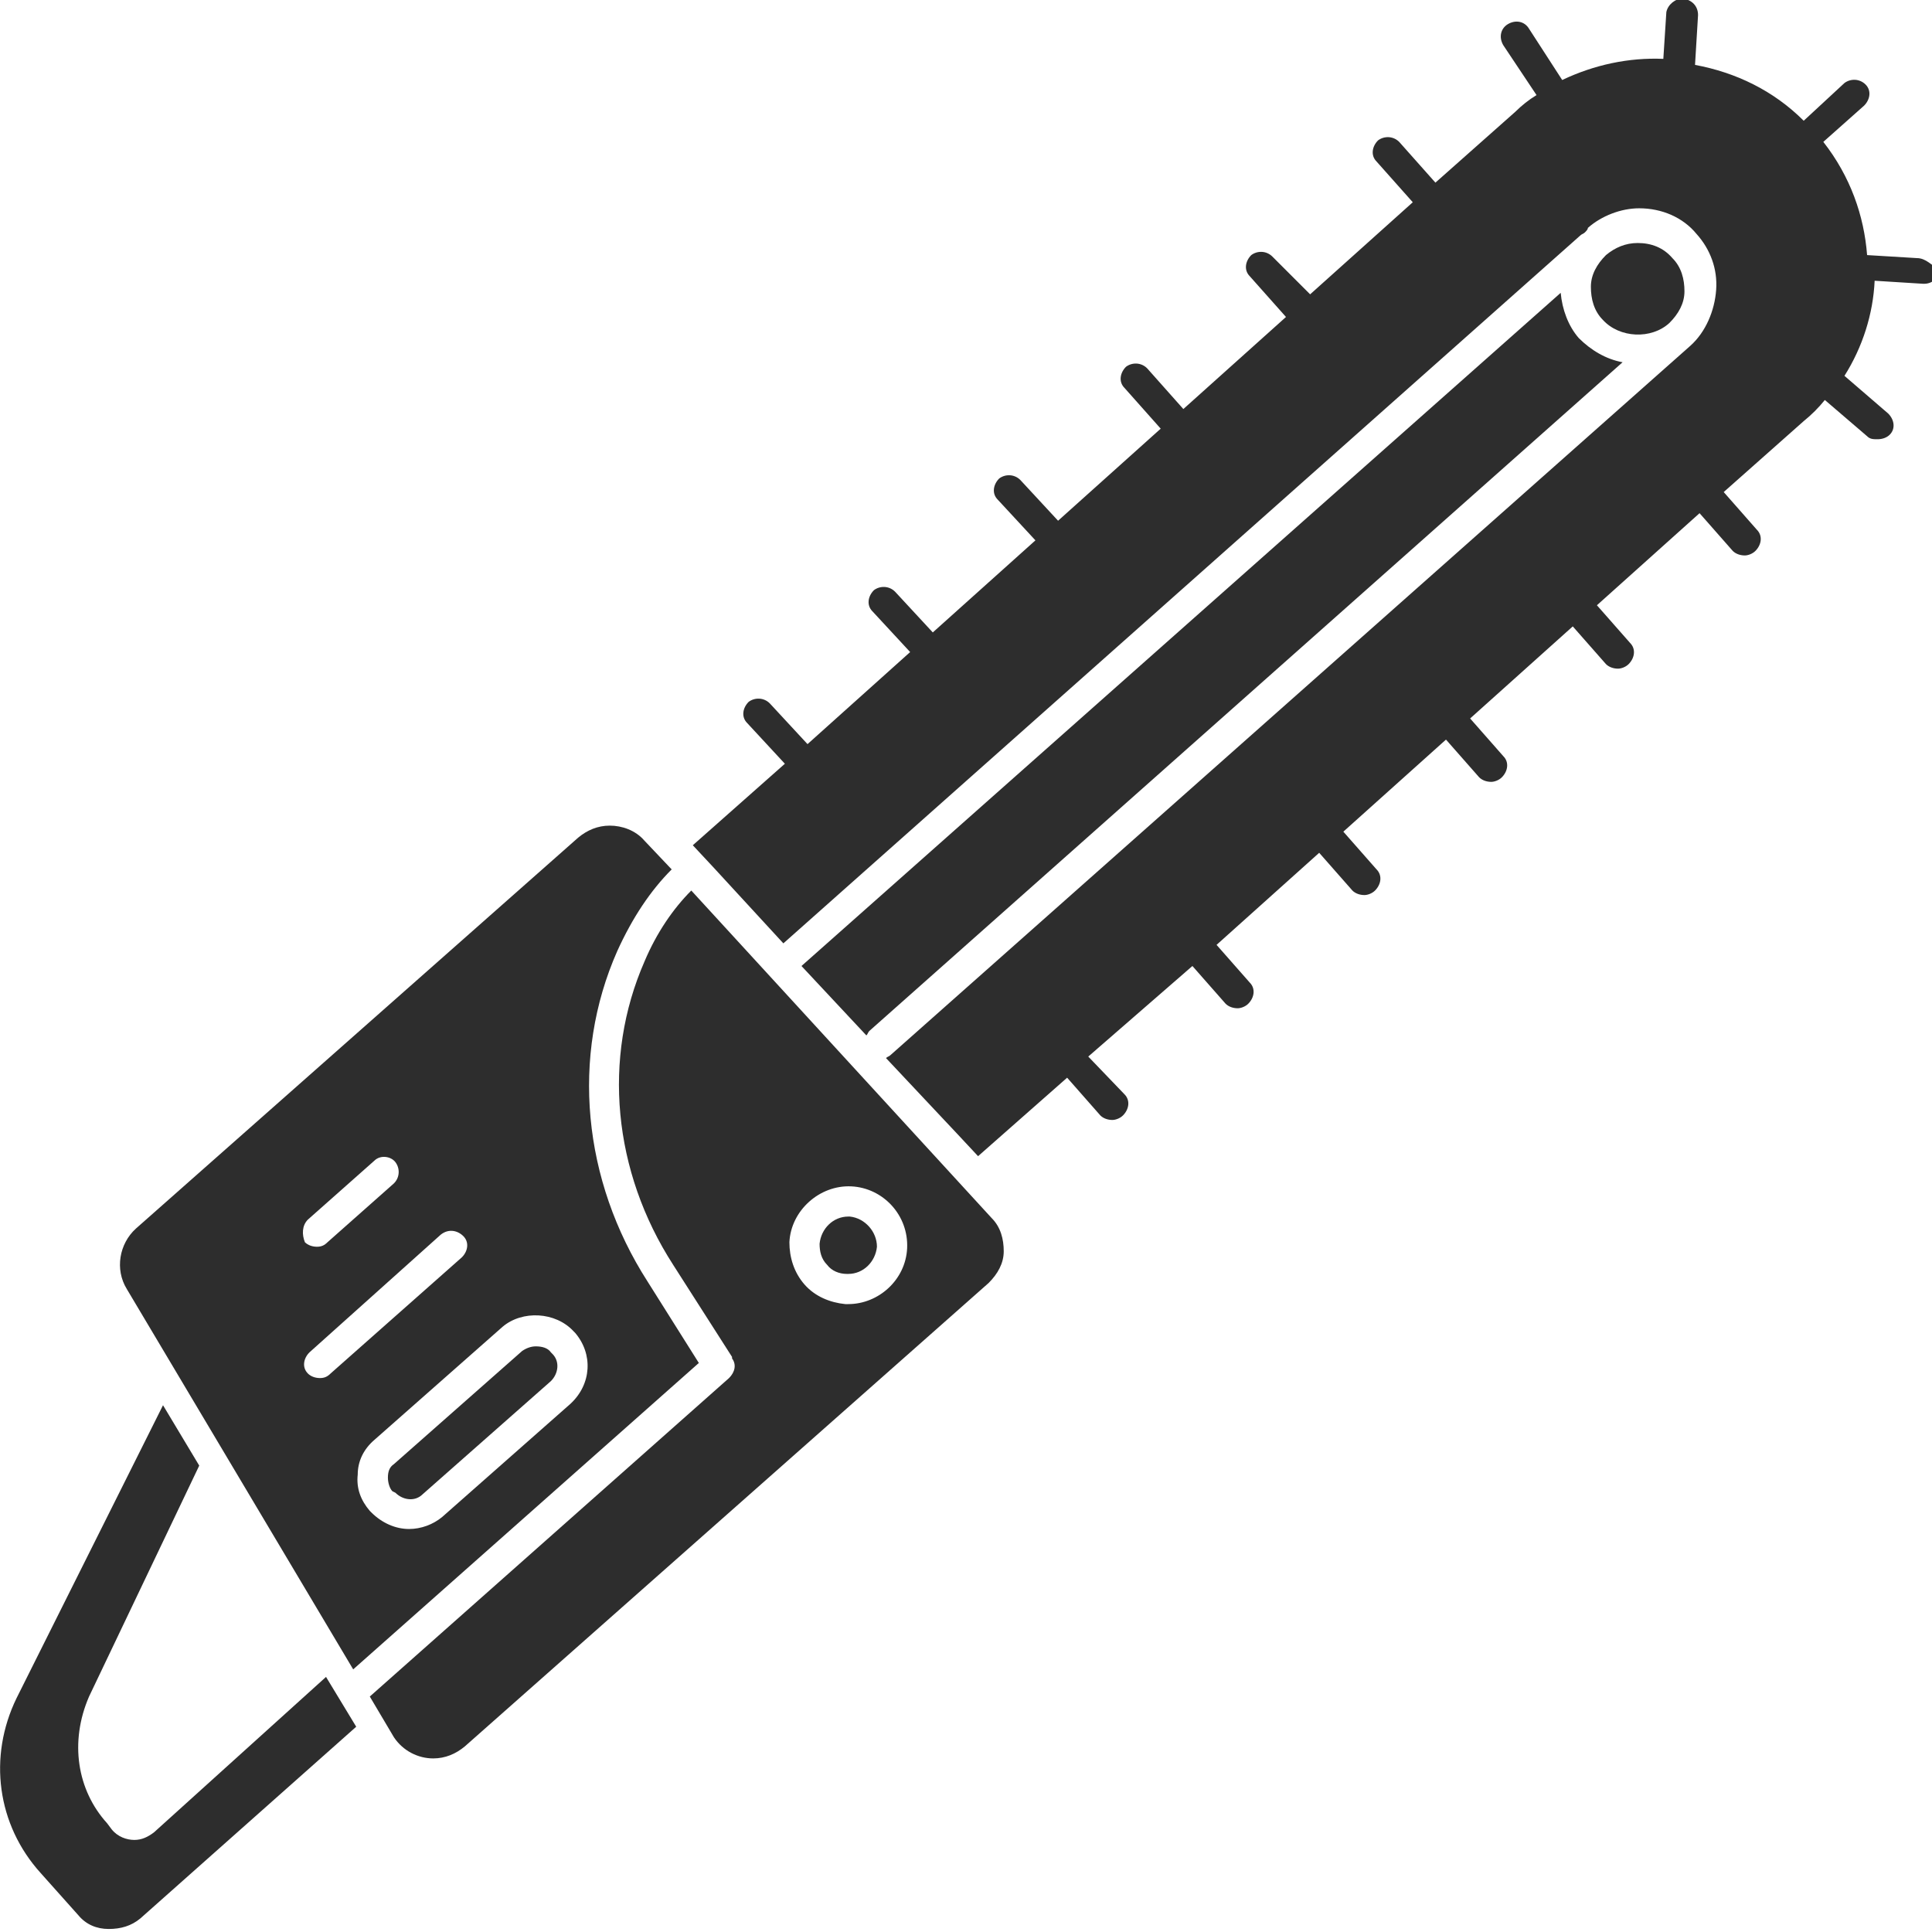 <?xml version="1.0" encoding="utf-8"?>
<!-- Generator: Adobe Illustrator 18.1.0, SVG Export Plug-In . SVG Version: 6.00 Build 0)  -->
<svg version="1.1" id="Layer_1" xmlns="http://www.w3.org/2000/svg" xmlns:xlink="http://www.w3.org/1999/xlink" x="0px" y="0px"
	 viewBox="0 0 128 128" enable-background="new 0 0 128 128" xml:space="preserve">
<g>
	<path fill="#2D2D2D" d="M56.3,80.6l-0.1,0c-1,0-1.8,0.8-1.9,1.8c0,0.5,0.1,1,0.5,1.4c0.3,0.4,0.8,0.6,1.3,0.6l0.1,0
		c1,0,1.8-0.8,1.9-1.8C58.1,81.6,57.3,80.7,56.3,80.6z"/>
	<path fill="#2D2D2D" d="M45.8,59c-1.2,1.2-2.3,2.8-3.1,4.7c-2.8,6.4-2.1,13.9,1.9,20.1l3.9,6.1c0,0,0,0,0,0.1
		c0.3,0.4,0.2,0.9-0.2,1.3l-23.8,21.1l1.6,2.7c0.6,0.9,1.6,1.4,2.6,1.4c0.8,0,1.5-0.3,2.1-0.8L65.5,85c0.6-0.6,1-1.3,1-2.1
		c0-0.8-0.2-1.6-0.8-2.2L45.8,59z M56.2,86.4c-0.1,0-0.1,0-0.2,0c-1-0.1-2-0.5-2.7-1.3c-0.7-0.8-1-1.8-1-2.8c0.1-2.1,2-3.8,4.1-3.7
		c2.1,0.1,3.8,1.9,3.7,4.1C60,84.8,58.2,86.4,56.2,86.4z"/>
	<path fill="#2D2D2D" d="M110.6,21.4c0.6-0.6,1-1.3,1-2.1c0-0.8-0.2-1.6-0.8-2.2c-0.6-0.7-1.4-1-2.3-1c-0.8,0-1.5,0.3-2.1,0.8
		c-0.6,0.6-1,1.3-1,2.1c0,0.8,0.2,1.6,0.8,2.2C107.3,22.4,109.4,22.5,110.6,21.4z"/>
	<path fill="#2D2D2D" d="M103.4,19.4L53.1,64l4.3,4.6c0.1-0.1,0.1-0.2,0.2-0.3l49.9-44.3c-1.1-0.2-2.1-0.8-2.9-1.6
		C103.9,21.6,103.5,20.5,103.4,19.4z"/>
	<path fill="#2D2D2D" d="M23.4,110.6l22.9-20.3l-3.4-5.4c-4.3-6.7-5.1-14.9-2-21.9c1-2.2,2.2-4,3.6-5.4l-1.8-1.9
		c-0.6-0.7-1.5-1-2.3-1c-0.8,0-1.5,0.3-2.1,0.8L9,81.4c-1.1,1-1.4,2.7-0.6,4L23.4,110.6z M38,88.2l0.1,0.1c1.2,1.4,1.1,3.4-0.3,4.7
		l-8.5,7.5c-0.6,0.5-1.4,0.8-2.2,0.8c-0.9,0-1.8-0.4-2.5-1.1l-0.1-0.1c-0.6-0.7-0.9-1.5-0.8-2.4c0-0.9,0.4-1.7,1.1-2.3l8.5-7.5
		C34.6,86.8,36.8,86.9,38,88.2z M30.7,81.9c0.4,0.4,0.3,1-0.1,1.4L21.9,91c-0.2,0.2-0.4,0.3-0.7,0.3c-0.3,0-0.6-0.1-0.8-0.3
		c-0.4-0.4-0.3-1,0.1-1.4l8.7-7.8C29.7,81.4,30.3,81.5,30.7,81.9z M20.4,80.8l4.4-3.9c0.4-0.4,1.1-0.3,1.4,0.1s0.3,1-0.1,1.4
		l-4.4,3.9c-0.2,0.2-0.4,0.3-0.7,0.3c-0.3,0-0.6-0.1-0.8-0.3C20,81.8,20,81.2,20.4,80.8z"/>
	<path fill="#2D2D2D" d="M26.2,98.9c0.5,0.5,1.3,0.6,1.8,0.1l8.5-7.5c0.5-0.5,0.6-1.3,0.1-1.8l-0.1-0.1c-0.2-0.3-0.6-0.4-1-0.4
		c-0.3,0-0.6,0.1-0.9,0.3l-8.5,7.5c-0.3,0.2-0.4,0.5-0.4,0.9c0,0.3,0.1,0.7,0.3,0.9L26.2,98.9z"/>
	<path fill="#2D2D2D" d="M10.2,121.4c-0.4,0.3-0.8,0.5-1.3,0.5c-0.5,0-1.1-0.2-1.5-0.7l-0.3-0.4c-2-2.2-2.5-5.4-1.2-8.4l7.3-15.3
		l-2.4-4l-9.7,19.4c-1.9,3.9-1.3,8.4,1.6,11.6l2.5,2.8c0.5,0.6,1.2,0.9,2,0.9c0.8,0,1.5-0.2,2.1-0.7l14.3-12.7l-2-3.3L10.2,121.4z"
		/>
	<path fill="#2D2D2D" d="M127,17.1l-3.3-0.2c-0.2-2.6-1.1-5.2-2.9-7.5l2.7-2.4c0.4-0.4,0.5-1,0.1-1.4c-0.4-0.4-1-0.4-1.4-0.1
		L119.5,8c-2-2-4.5-3.2-7.2-3.7l0.2-3.3c0-0.6-0.4-1-1-1.1c-0.5,0-1,0.4-1.1,0.9l-0.2,3.1c-2.3-0.1-4.6,0.4-6.7,1.4l-2.2-3.4
		c-0.3-0.5-0.9-0.6-1.4-0.3c-0.5,0.3-0.6,0.9-0.3,1.4l2.2,3.3c-0.5,0.3-1,0.7-1.4,1.1l-5.3,4.7l-2.4-2.7c-0.4-0.4-1-0.4-1.4-0.1
		c-0.4,0.4-0.5,1-0.1,1.4l2.4,2.7l-6.8,6.1L84.3,17c-0.4-0.4-1-0.4-1.4-0.1c-0.4,0.4-0.5,1-0.1,1.4l2.4,2.7l-6.8,6.1L76,24.4
		c-0.4-0.4-1-0.4-1.4-0.1c-0.4,0.4-0.5,1-0.1,1.4l2.4,2.7l-6.8,6.1l-2.5-2.7c-0.4-0.4-1-0.4-1.4-0.1c-0.4,0.4-0.5,1-0.1,1.4l2.5,2.7
		l-6.8,6.1l-2.5-2.7c-0.4-0.4-1-0.4-1.4-0.1c-0.4,0.4-0.5,1-0.1,1.4l2.5,2.7l-6.8,6.1L51,46.6c-0.4-0.4-1-0.4-1.4-0.1
		c-0.4,0.4-0.5,1-0.1,1.4l2.5,2.7l-6.1,5.4l1.4,1.5l4.6,5l52.8-46.9c0.1-0.1,0.2-0.1,0.3-0.2c0.1-0.1,0.2-0.2,0.2-0.3
		c0.9-0.8,2.2-1.3,3.4-1.3c1.5,0,2.9,0.6,3.8,1.7c0.9,1,1.4,2.3,1.3,3.7S113,22,112,22.9l-53,47c-0.1,0.1-0.2,0.1-0.3,0.2l4.7,5
		l1.4,1.5l5.9-5.2l2.2,2.5c0.2,0.2,0.5,0.3,0.8,0.3c0.2,0,0.5-0.1,0.7-0.3c0.4-0.4,0.5-1,0.1-1.4L72.1,70L79,64l2.2,2.5
		c0.2,0.2,0.5,0.3,0.8,0.3c0.2,0,0.5-0.1,0.7-0.3c0.4-0.4,0.5-1,0.1-1.4l-2.2-2.5l6.8-6.1l2.2,2.5c0.2,0.2,0.5,0.3,0.8,0.3
		c0.2,0,0.5-0.1,0.7-0.3c0.4-0.4,0.5-1,0.1-1.4l-2.2-2.5l6.8-6.1l2.2,2.5c0.2,0.2,0.5,0.3,0.8,0.3c0.2,0,0.5-0.1,0.7-0.3
		c0.4-0.4,0.5-1,0.1-1.4l-2.2-2.5l6.8-6.1l2.2,2.5c0.2,0.2,0.5,0.3,0.8,0.3c0.2,0,0.5-0.1,0.7-0.3c0.4-0.4,0.5-1,0.1-1.4l-2.2-2.5
		l6.8-6.1l2.2,2.5c0.2,0.2,0.5,0.3,0.8,0.3c0.2,0,0.5-0.1,0.7-0.3c0.4-0.4,0.5-1,0.1-1.4l-2.2-2.5l5.3-4.7c0.5-0.4,1-0.9,1.4-1.4
		l2.8,2.4c0.2,0.2,0.4,0.2,0.7,0.2c0.3,0,0.6-0.1,0.8-0.3c0.4-0.4,0.3-1-0.1-1.4l-2.9-2.5c1.2-1.9,1.9-4.1,2-6.3l3.2,0.2
		c0,0,0,0,0.1,0c0.5,0,1-0.4,1-0.9C128,17.6,127.6,17.1,127,17.1z"/>
</g>
</svg>
